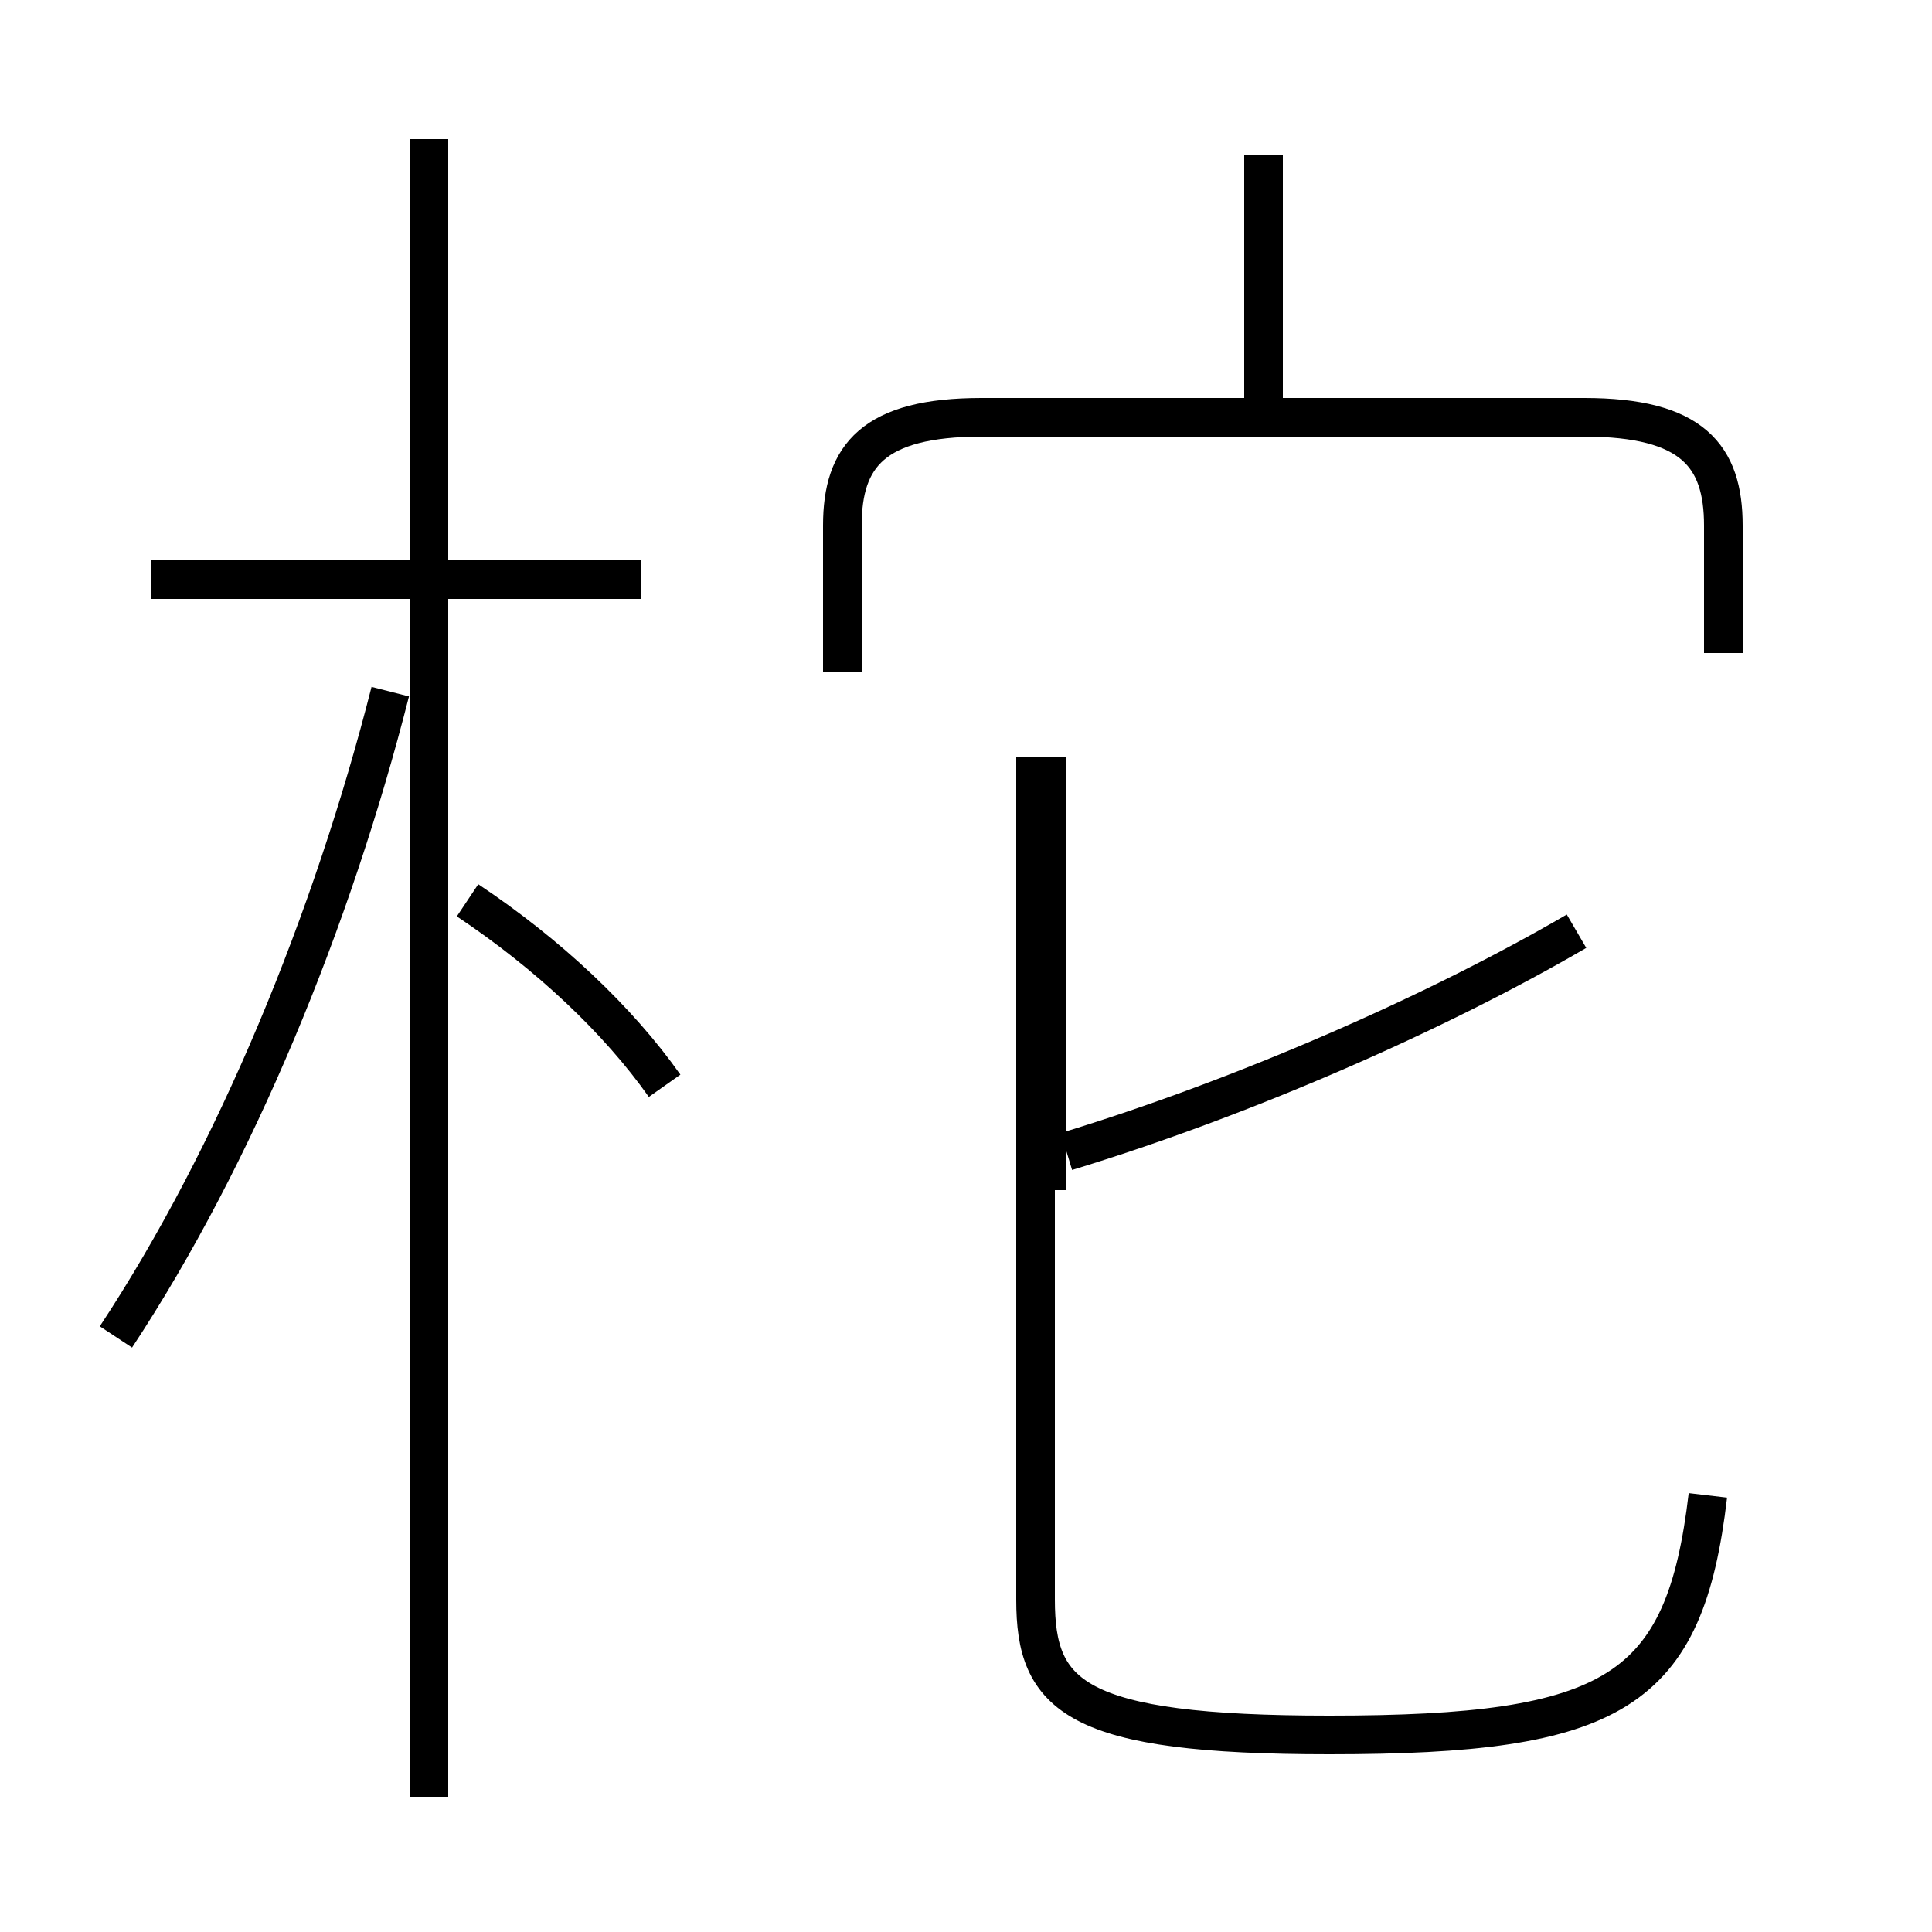 <?xml version='1.0' encoding='utf8'?>
<svg viewBox="0.0 -6.0 50.0 50.0" version="1.1" xmlns="http://www.w3.org/2000/svg">
<rect x="0.0" y="-6.0" width="50.0" height="50.0" fill="#808080" stroke="none"/>
<rect x="-1000" y="-1000" width="2000" height="2000" stroke="white" fill="white"/>
<g style="fill:white;stroke:#000000;  stroke-width:1">
<path d="M 44.2 -5.3 C 43.6 -0.2 41.8 0.9 34.4 0.9 C 27.8 0.9 26.8 -0.1 26.8 -2.6 L 26.8 -24.4 M 3.0 -9.4 C 6.1 -14.1 8.6 -20.2 10.1 -26.1 M 17.2 -15.9 C 16.0 -17.6 14.2 -19.3 12.1 -20.7 M 16.6 -29.0 L 3.9 -29.0 M 11.1 2.5 L 11.1 -40.4 M 27.1 -13.2 L 27.1 -24.4 M 27.6 -14.2 C 32.2 -15.6 37.2 -17.8 40.8 -19.9 M 44.6 -27.1 L 44.6 -30.4 C 44.6 -32.2 43.8 -33.2 41.0 -33.2 L 25.4 -33.2 C 22.6 -33.2 21.8 -32.2 21.8 -30.4 L 21.8 -26.6 M 32.7 -33.5 L 32.7 -40.0" transform="translate(0.0, 38.0)" />
</g>
</svg>